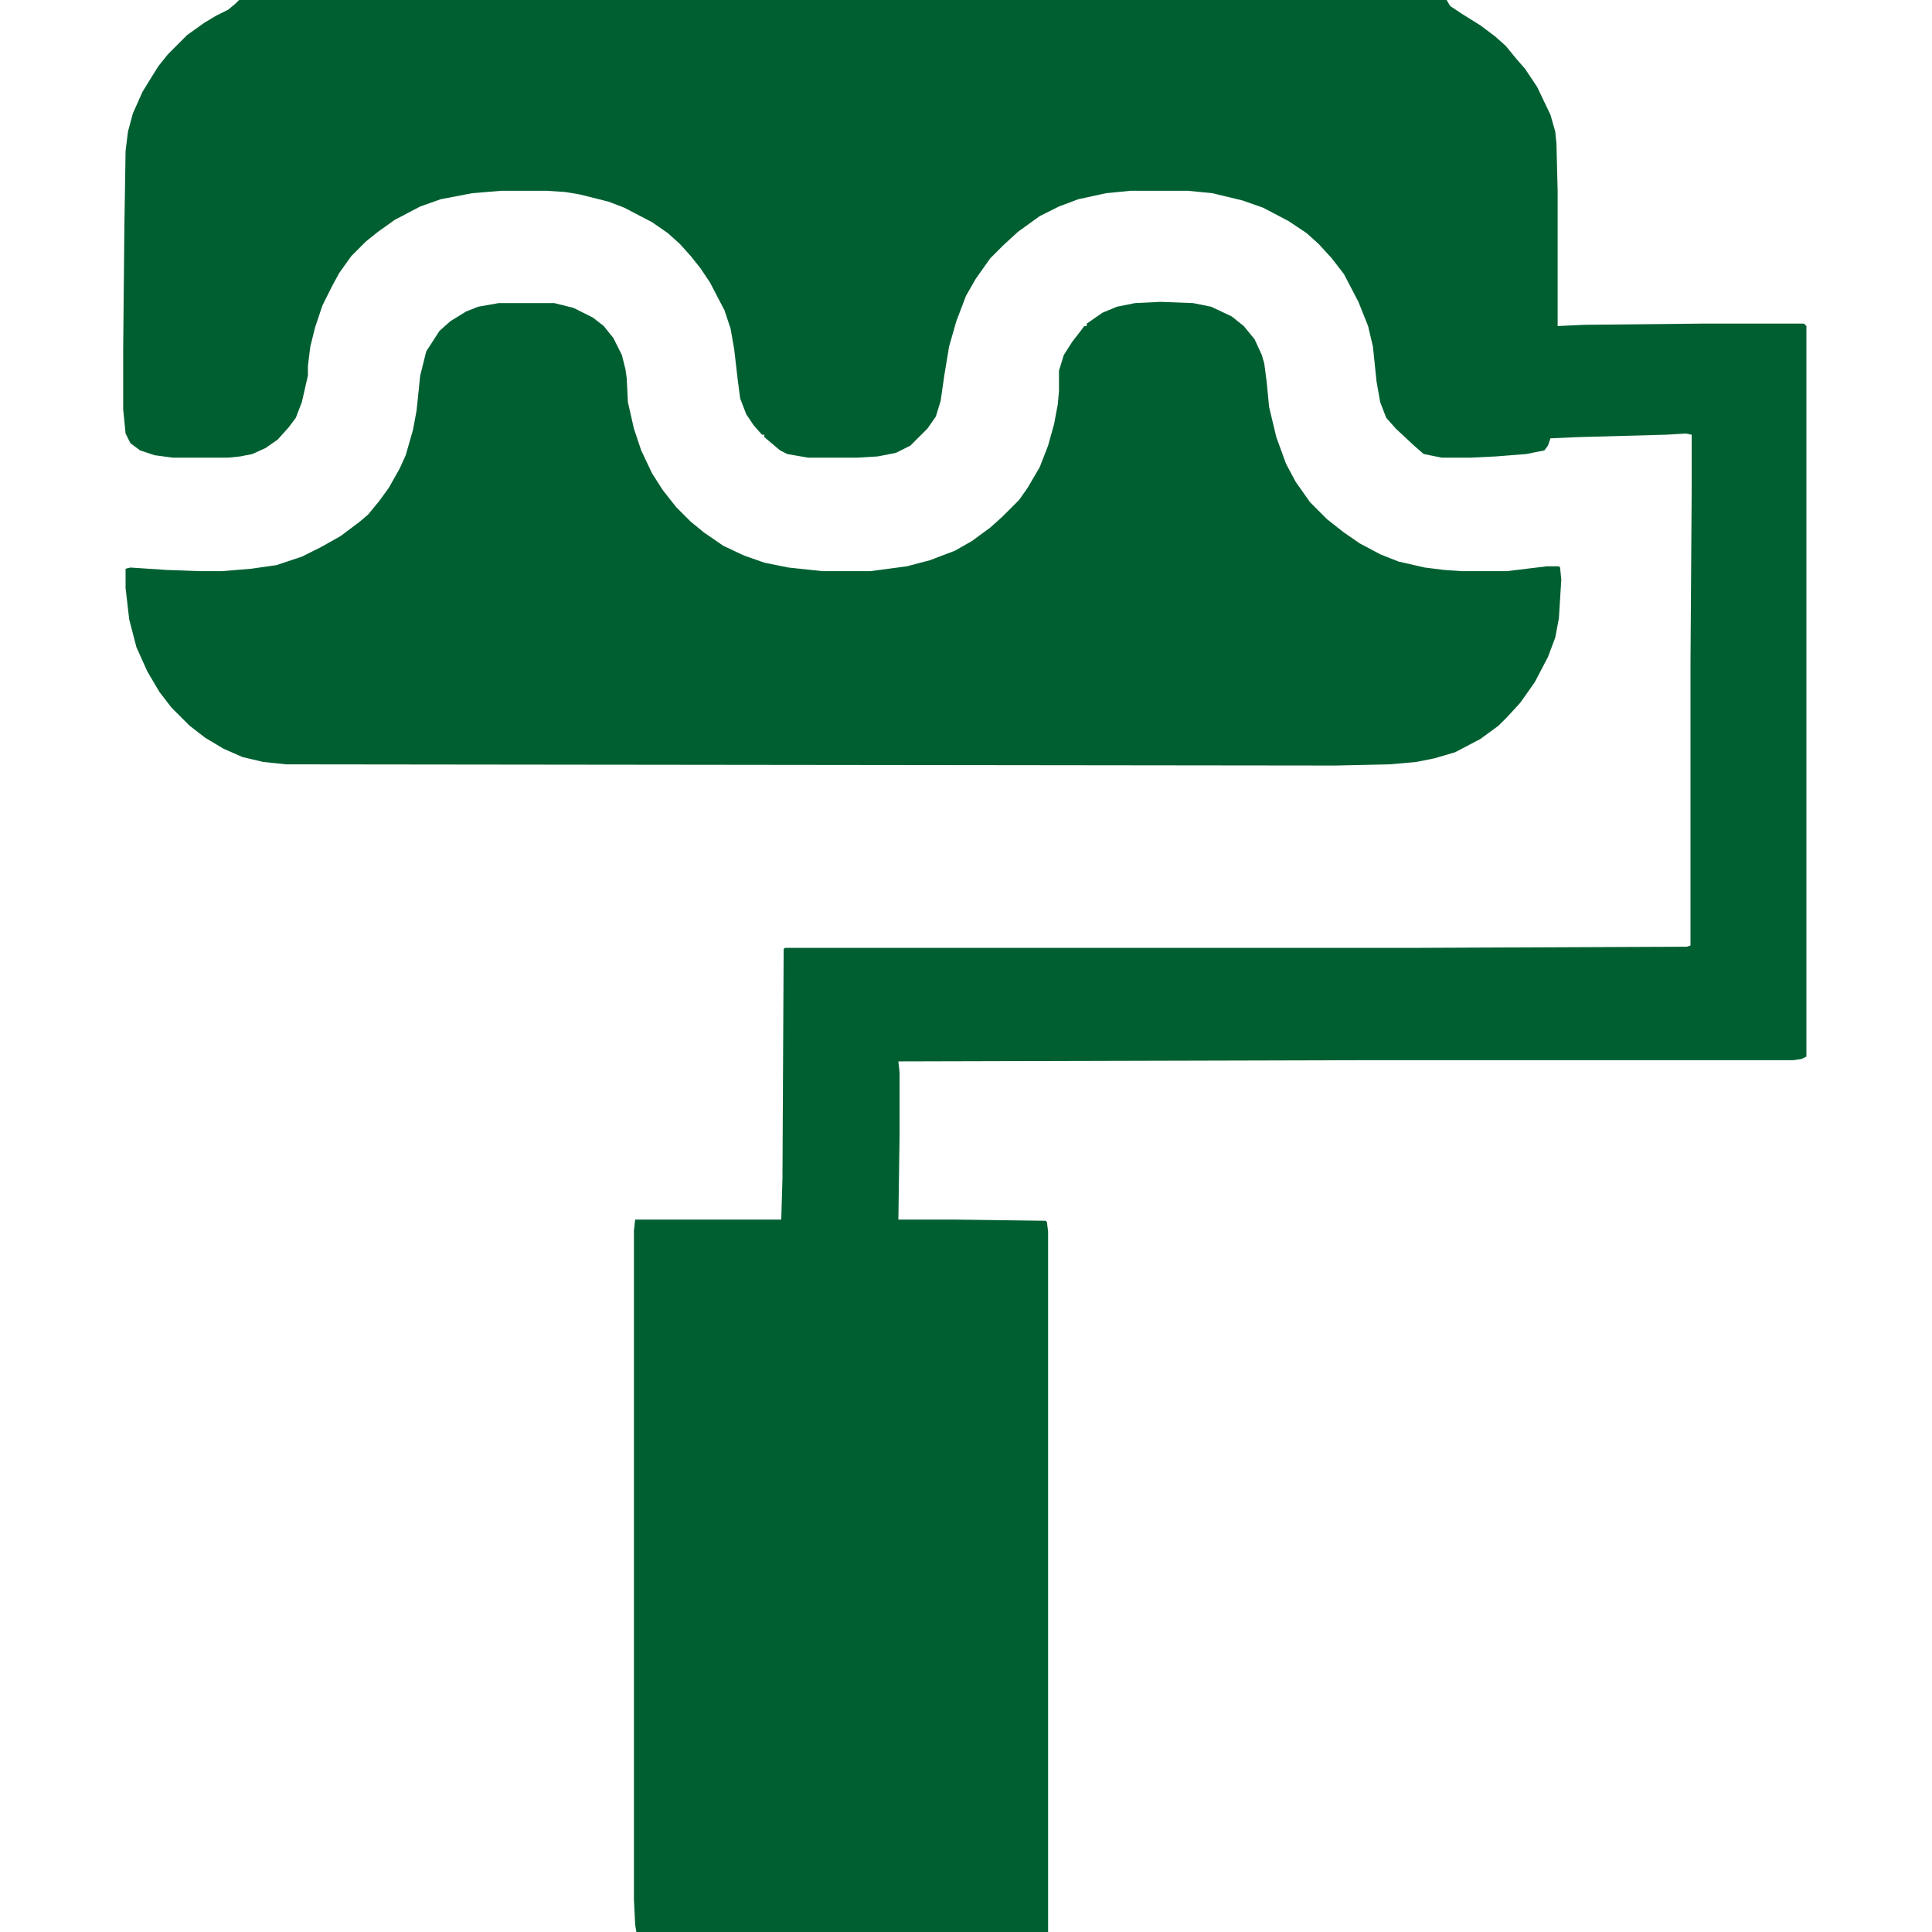 <?xml version="1.0" encoding="UTF-8"?>
<svg xmlns="http://www.w3.org/2000/svg" xmlns:xlink="http://www.w3.org/1999/xlink" width="50px" height="50px" viewBox="0 0 50 50" version="1.1">
<g id="surface1">
<path style=" stroke:none;fill-rule:nonzero;fill:rgb(0%,37.255%,19.216%);fill-opacity:1;" d="M 6.188 0 L 37.438 0 L 37.531 0.156 L 37.812 0.344 L 38.312 0.656 L 38.688 0.938 L 38.969 1.188 L 39.25 1.531 L 39.469 1.781 L 39.781 2.25 L 40.125 2.969 L 40.25 3.406 L 40.281 3.719 L 40.312 4.969 L 40.312 8.438 L 41 8.406 L 44.031 8.375 L 46.688 8.375 L 46.75 8.438 L 46.75 27.344 L 46.625 27.406 L 46.406 27.438 L 35.094 27.438 L 23.25 27.469 L 23.281 27.75 L 23.281 29.375 L 23.25 31.562 L 24.688 31.562 L 27.062 31.594 L 27.094 31.625 L 27.125 31.875 L 27.125 50 L 16.469 50 L 16.438 49.812 L 16.406 49.156 L 16.406 31.844 L 16.438 31.562 L 20.219 31.562 L 20.25 30.5 L 20.281 24.562 L 20.312 24.531 L 36.5 24.531 L 43.656 24.5 L 43.75 24.469 L 43.75 17.125 L 43.781 12.625 L 43.781 11.25 L 43.625 11.219 L 43.125 11.25 L 40.844 11.312 L 40.125 11.344 L 40.062 11.531 L 39.969 11.656 L 39.5 11.75 L 38.719 11.812 L 38.062 11.844 L 37.312 11.844 L 36.844 11.75 L 36.594 11.531 L 36.125 11.094 L 35.875 10.812 L 35.719 10.406 L 35.625 9.875 L 35.531 8.969 L 35.406 8.438 L 35.156 7.812 L 34.781 7.094 L 34.469 6.688 L 34.125 6.312 L 33.812 6.031 L 33.344 5.719 L 32.688 5.375 L 32.156 5.188 L 31.375 5 L 30.75 4.938 L 29.25 4.938 L 28.625 5 L 27.906 5.156 L 27.406 5.344 L 26.906 5.594 L 26.344 6 L 25.969 6.344 L 25.625 6.688 L 25.25 7.219 L 25 7.656 L 24.75 8.312 L 24.562 8.969 L 24.438 9.719 L 24.344 10.375 L 24.219 10.781 L 24 11.094 L 23.562 11.531 L 23.188 11.719 L 22.719 11.812 L 22.188 11.844 L 20.906 11.844 L 20.375 11.75 L 20.188 11.656 L 19.781 11.312 L 19.781 11.25 L 19.719 11.25 L 19.5 11 L 19.312 10.719 L 19.156 10.312 L 19.094 9.844 L 19 9.031 L 18.906 8.5 L 18.75 8.031 L 18.375 7.312 L 18.125 6.938 L 17.875 6.625 L 17.594 6.312 L 17.281 6.031 L 16.875 5.75 L 16.156 5.375 L 15.75 5.219 L 15 5.031 L 14.625 4.969 L 14.156 4.938 L 12.969 4.938 L 12.219 5 L 11.406 5.156 L 10.875 5.344 L 10.219 5.688 L 9.781 6 L 9.469 6.25 L 9.094 6.625 L 8.781 7.062 L 8.594 7.406 L 8.344 7.906 L 8.156 8.469 L 8.031 8.969 L 7.969 9.469 L 7.969 9.719 L 7.812 10.406 L 7.656 10.812 L 7.469 11.062 L 7.188 11.375 L 6.875 11.594 L 6.531 11.75 L 6.219 11.812 L 5.906 11.844 L 4.469 11.844 L 4 11.781 L 3.625 11.656 L 3.375 11.469 L 3.25 11.219 L 3.188 10.594 L 3.188 9.031 L 3.219 5.844 L 3.25 3.906 L 3.312 3.406 L 3.438 2.938 L 3.688 2.375 L 4.094 1.719 L 4.344 1.406 L 4.844 0.906 L 5.281 0.594 L 5.594 0.406 L 5.906 0.25 L 6.094 0.094 Z M 6.188 0 "/>
<path style=" stroke:none;fill-rule:nonzero;fill:rgb(0%,37.255%,19.216%);fill-opacity:1;" d="M 30.031 7.812 L 30.875 7.844 L 31.344 7.938 L 31.875 8.188 L 32.188 8.438 L 32.469 8.781 L 32.656 9.188 L 32.719 9.406 L 32.781 9.875 L 32.844 10.531 L 33.031 11.312 L 33.281 12 L 33.531 12.469 L 33.906 13 L 34.344 13.438 L 34.781 13.781 L 35.188 14.062 L 35.719 14.344 L 36.188 14.531 L 36.875 14.688 L 37.375 14.75 L 37.812 14.781 L 39 14.781 L 40.031 14.656 L 40.344 14.656 L 40.375 14.688 L 40.406 15 L 40.344 16 L 40.25 16.5 L 40.062 17 L 39.719 17.656 L 39.344 18.188 L 39 18.562 L 38.781 18.781 L 38.312 19.125 L 37.656 19.469 L 37.125 19.625 L 36.656 19.719 L 35.969 19.781 L 34.562 19.812 L 7.406 19.781 L 6.812 19.719 L 6.281 19.594 L 5.781 19.375 L 5.312 19.094 L 4.906 18.781 L 4.438 18.312 L 4.125 17.906 L 3.812 17.375 L 3.531 16.75 L 3.344 16.031 L 3.25 15.219 L 3.25 14.719 L 3.375 14.688 L 4.312 14.75 L 5.156 14.781 L 5.75 14.781 L 6.5 14.719 L 7.156 14.625 L 7.812 14.406 L 8.312 14.156 L 8.812 13.875 L 9.312 13.5 L 9.531 13.312 L 9.812 12.969 L 10.062 12.625 L 10.344 12.125 L 10.5 11.781 L 10.688 11.125 L 10.781 10.625 L 10.875 9.719 L 11.031 9.094 L 11.375 8.562 L 11.656 8.312 L 12.062 8.062 L 12.375 7.938 L 12.906 7.844 L 14.344 7.844 L 14.844 7.969 L 15.344 8.219 L 15.625 8.438 L 15.875 8.75 L 16.094 9.188 L 16.188 9.562 L 16.219 9.781 L 16.25 10.406 L 16.406 11.094 L 16.594 11.656 L 16.875 12.25 L 17.156 12.688 L 17.5 13.125 L 17.875 13.5 L 18.219 13.781 L 18.719 14.125 L 19.25 14.375 L 19.781 14.562 L 20.406 14.688 L 21.281 14.781 L 22.531 14.781 L 23.469 14.656 L 24.062 14.5 L 24.719 14.25 L 25.156 14 L 25.625 13.656 L 25.938 13.375 L 26.375 12.938 L 26.594 12.625 L 26.906 12.094 L 27.125 11.531 L 27.281 10.969 L 27.375 10.469 L 27.406 10.125 L 27.406 9.594 L 27.531 9.188 L 27.75 8.844 L 27.969 8.562 L 28.062 8.438 L 28.125 8.438 L 28.125 8.375 L 28.531 8.094 L 28.906 7.938 L 29.375 7.844 Z M 30.031 7.812 "/>
</g>
</svg>
